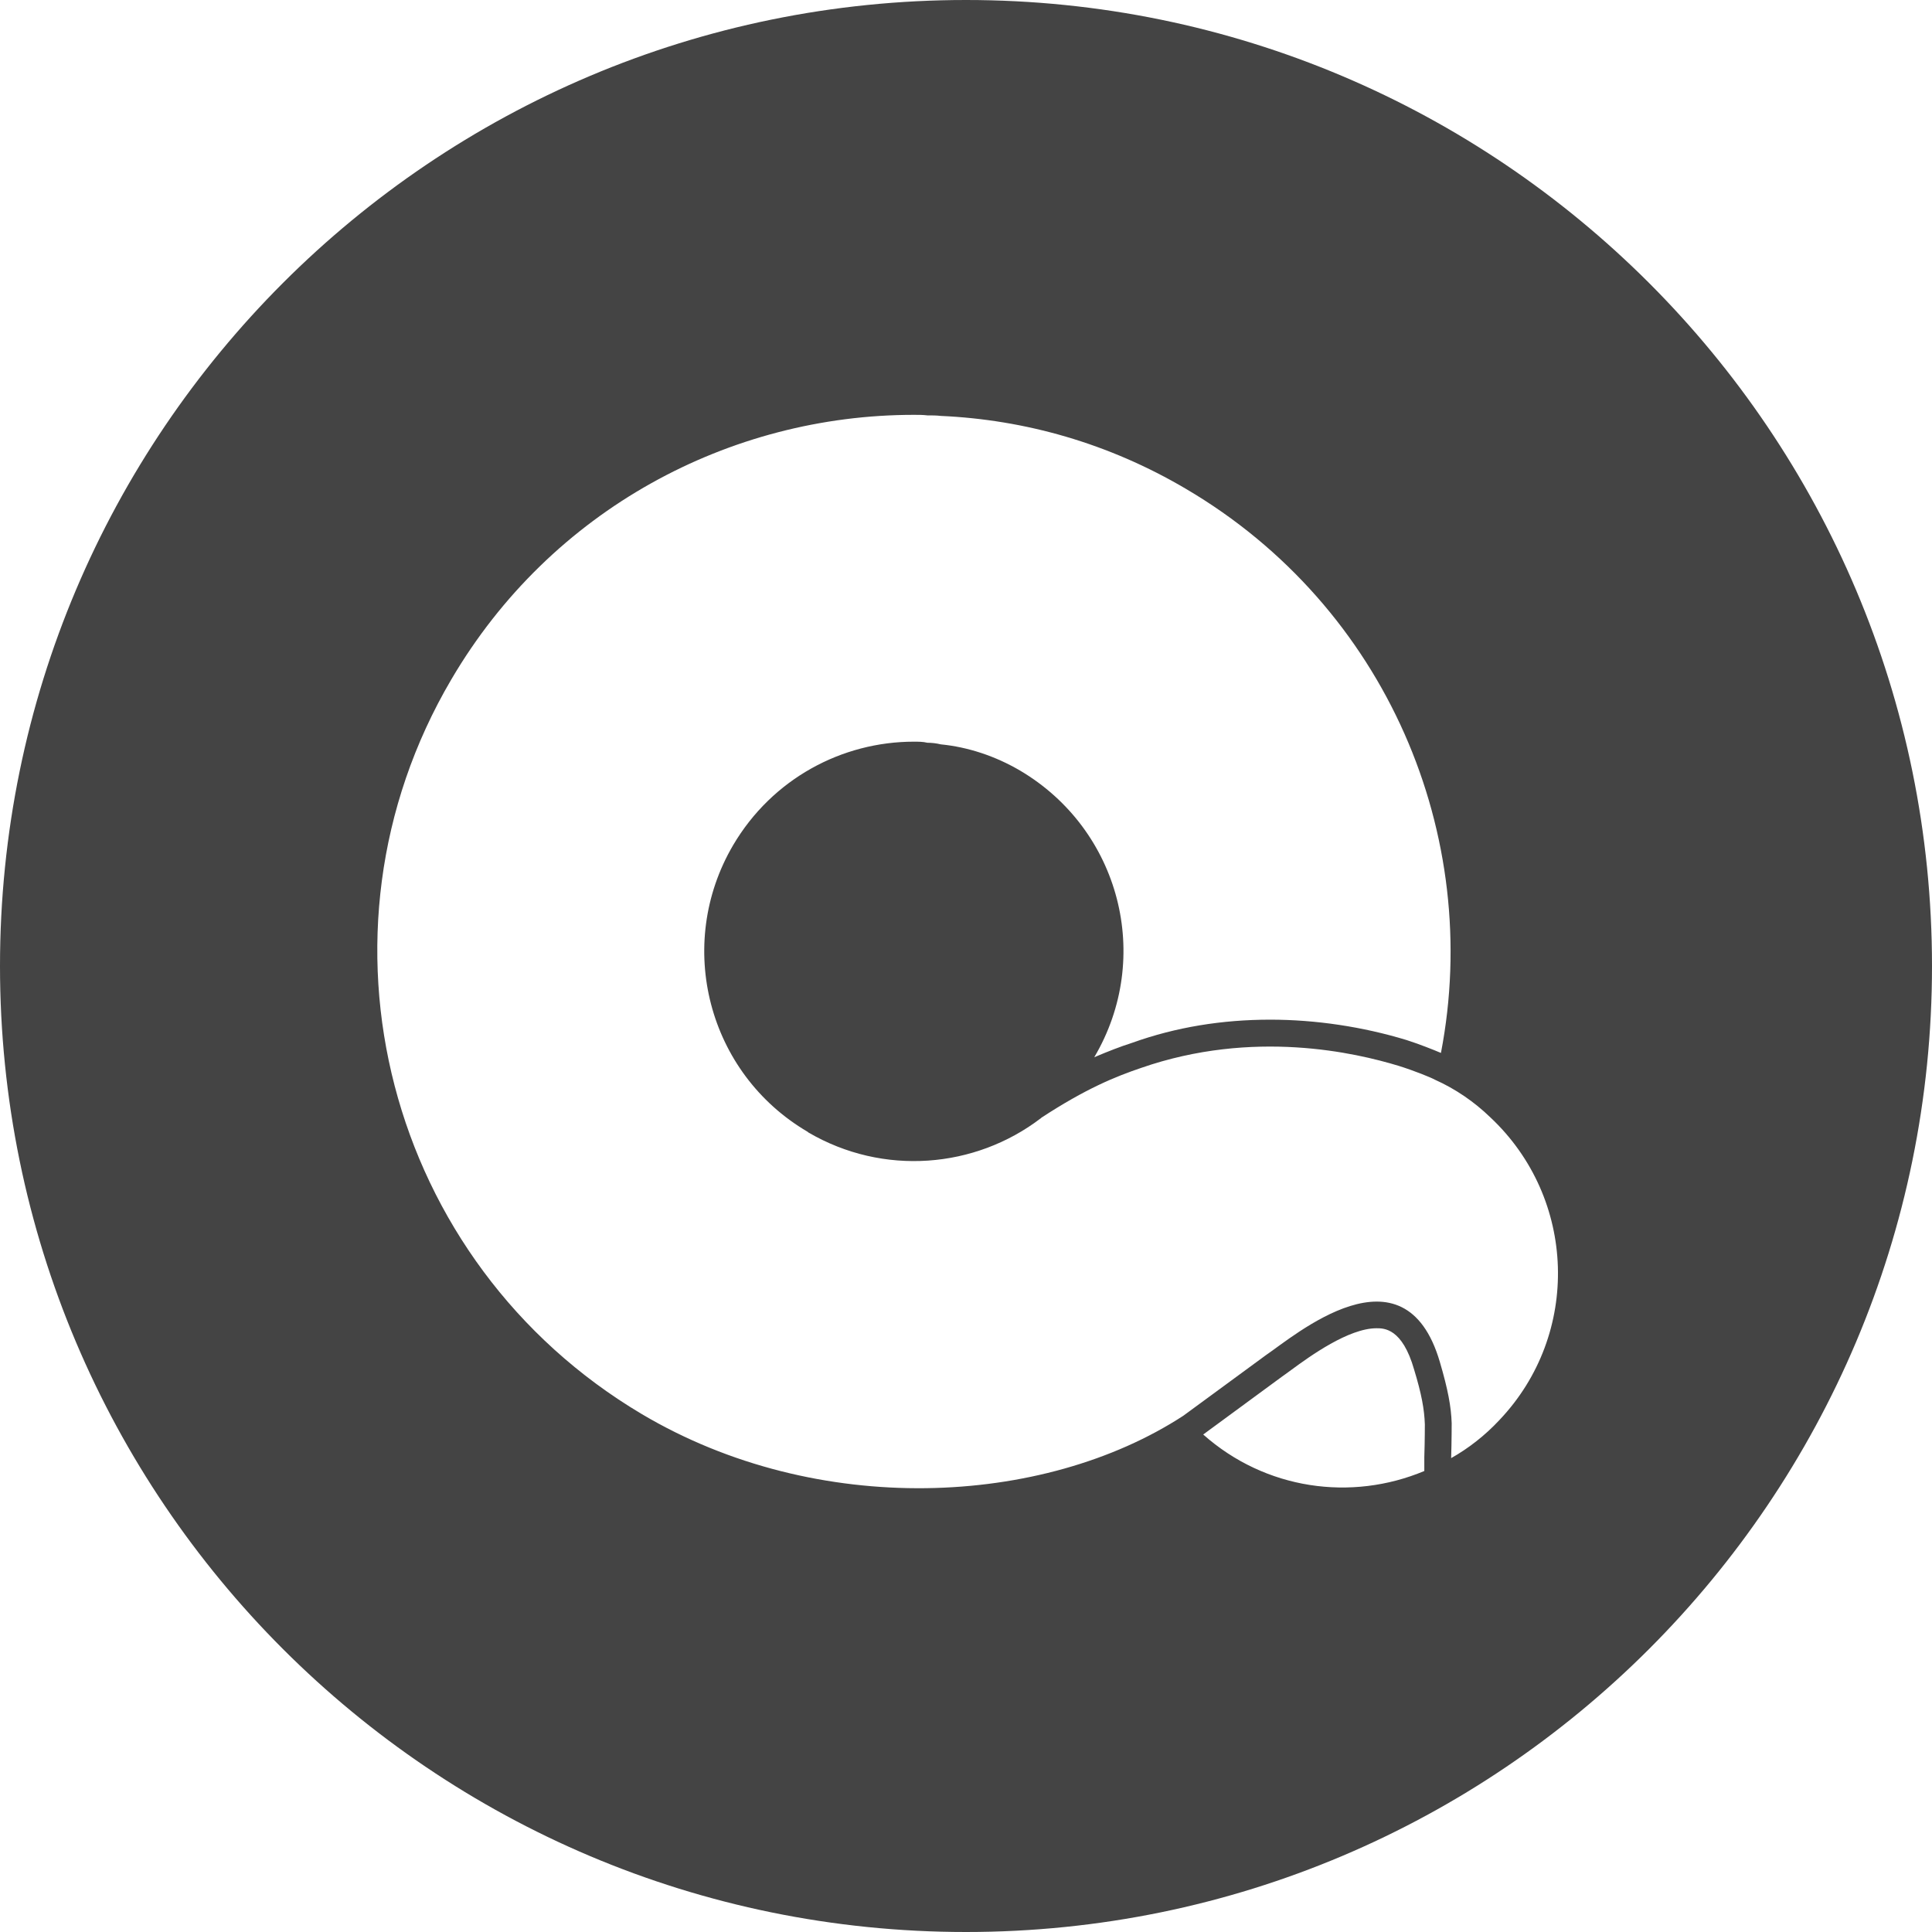 <?xml version="1.0" encoding="UTF-8"?>
<svg id="Layer_2" data-name="Layer 2" xmlns="http://www.w3.org/2000/svg" viewBox="0 0 36 36">
  <defs>
    <style>
      .cls-1 {
        fill: #444;
      }
    </style>
  </defs>
  <g id="Layer_1-2" data-name="Layer 1">
    <path class="cls-1" d="M18,0C8.06,0,0,8.06,0,18s8.06,18,18,18,18-8.06,18-18S27.94,0,18,0Zm8.54,27.15v.26c-1.36,.57-2.96,.35-4.12-.68l1.47-1.08s.1-.07,.18-.13c.34-.25,1.06-.77,1.58-.77,.14,0,.48,0,.7,.77,.14,.46,.19,.74,.2,1.02,0,0,0,.31-.01,.61Zm1.4-.69c-.27,.29-.58,.53-.9,.71,.01-.32,.01-.65,.01-.65-.01-.31-.07-.63-.22-1.14-.66-2.26-2.72-.48-3.24-.13l-1.54,1.13c-2.61,1.7-6.82,1.91-10.09-.03-4.75-2.82-6.35-8.93-3.55-13.69,1.86-3.17,5.19-4.93,8.62-4.93,.08,0,.17,0,.25,.01,.08,0,.17,0,.25,.01,1.57,.07,3.13,.51,4.57,1.36,3.74,2.2,5.53,6.46,4.75,10.51-.14-.06-.42-.17-.64-.24-.82-.25-1.7-.38-2.54-.38-.9,0-1.76,.14-2.57,.43-.22,.07-.45,.16-.71,.27,1.1-1.86,.48-4.24-1.38-5.34-.46-.27-.97-.44-1.48-.49-.08-.02-.17-.03-.25-.03-.08-.02-.17-.02-.25-.02-1.34,0-2.64,.69-3.37,1.93-1.09,1.86-.47,4.25,1.39,5.34t.01,.01c1.4,.82,3.11,.67,4.33-.26,0,0,.01,0,.01-.01,.84-.55,1.39-.77,1.86-.93,2.1-.73,4.01-.28,4.8-.04,.29,.09,.61,.22,.68,.26,.38,.17,.73,.41,1.03,.7,1.61,1.51,1.69,4.04,.17,5.64Z"/>
  </g>
</svg>